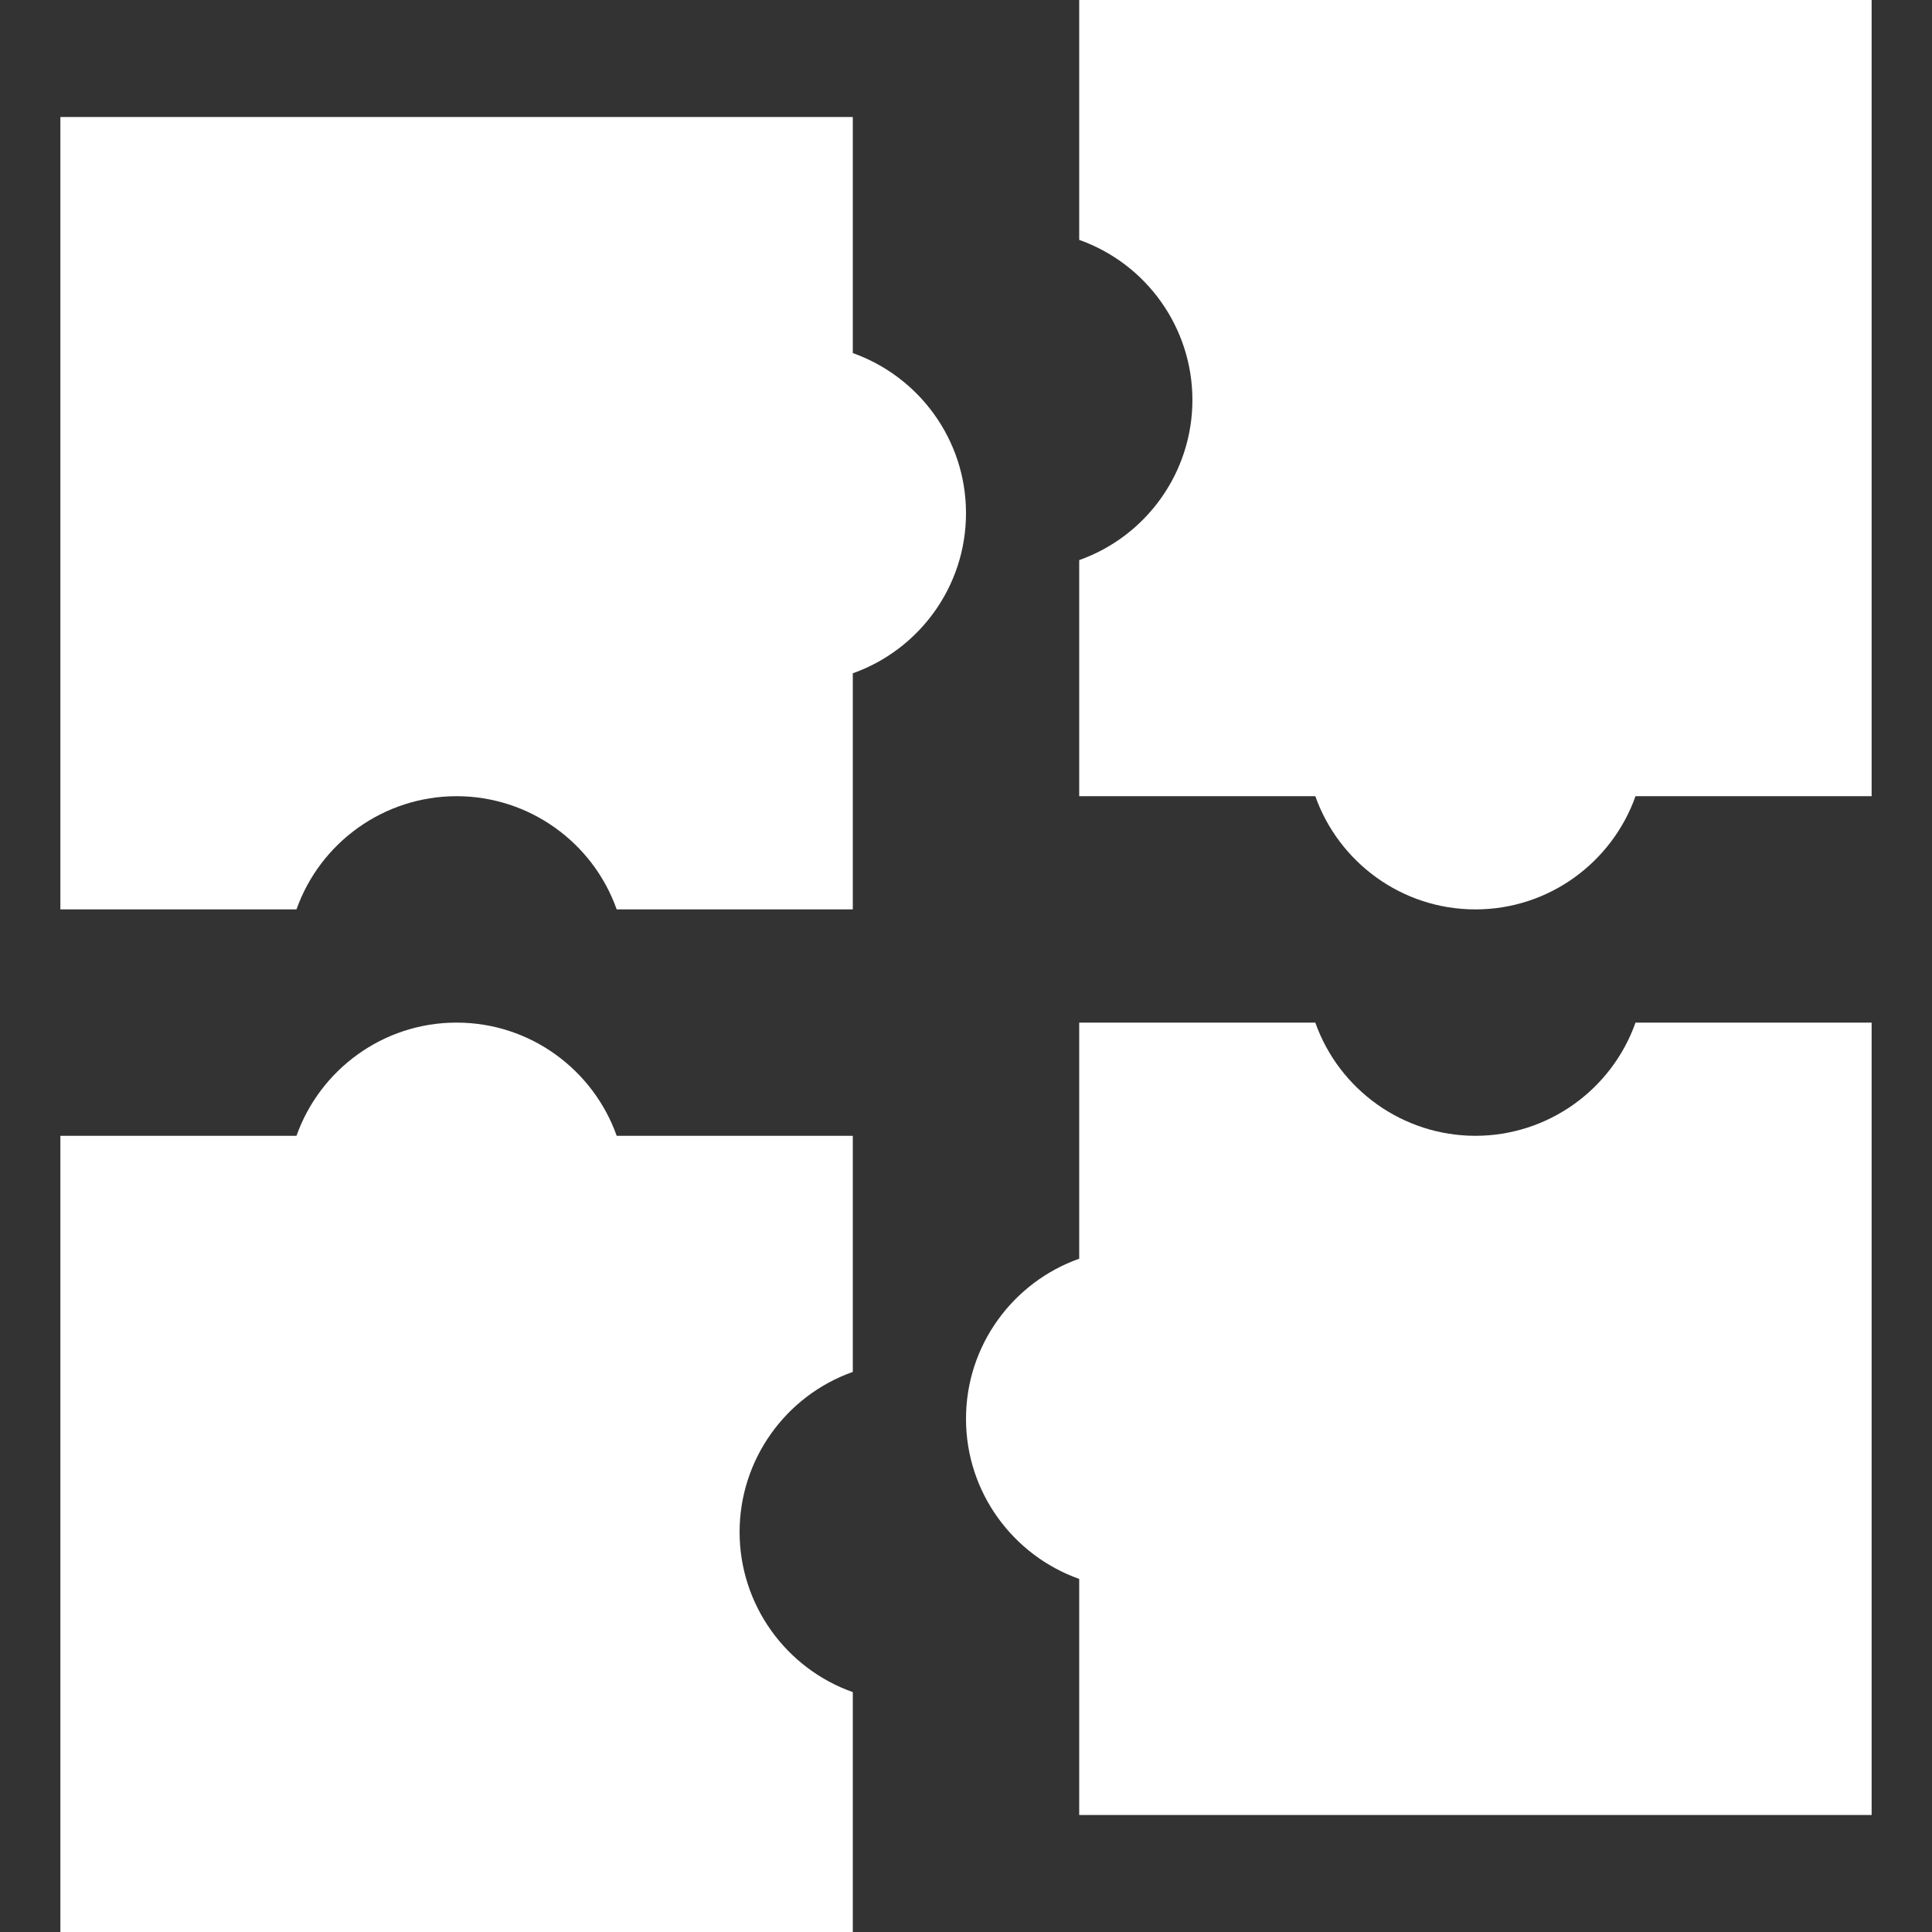 <svg fill="#ffffff" height="512pt" viewBox="-16 0 512 512" width="512pt" xmlns="http://www.w3.org/2000/svg"><rect x="-16" y="0" width="512" height="512" fill="#333333" stroke="none"/><path d="m210 363.57v-62.57h-62.57c-6.191-17.461-22.871-30-42.43-30s-36.238 12.539-42.43 30h-62.57v211h210v-63.57c-17.824-6.32-30-23.254-30-42.43 0-19.145 12.152-36.102 30-42.43zm0 0"/><path d="m417.43 271c-6.32 17.824-23.254 30-42.43 30-19.145 0-36.102-12.152-42.43-30h-62.57v62.57c-17.461 6.191-30 22.871-30 42.43s12.539 36.238 30 42.43v62.57h210v-210zm0 0"/><path d="m210 93.57v-62.57h-210v210h62.57c6.32-17.824 23.254-30 42.43-30 19.145 0 36.102 12.152 42.43 30h62.57v-62.57c17.461-6.191 30-22.871 30-42.43s-12.539-36.238-30-42.43zm0 0"/><path d="m270 0v63.57c17.824 6.32 30 23.254 30 42.43 0 19.145-12.152 36.102-30 42.43v62.57h62.57c6.191 17.461 22.871 30 42.43 30s36.238-12.539 42.43-30h62.57v-211zm0 0"/></svg>
